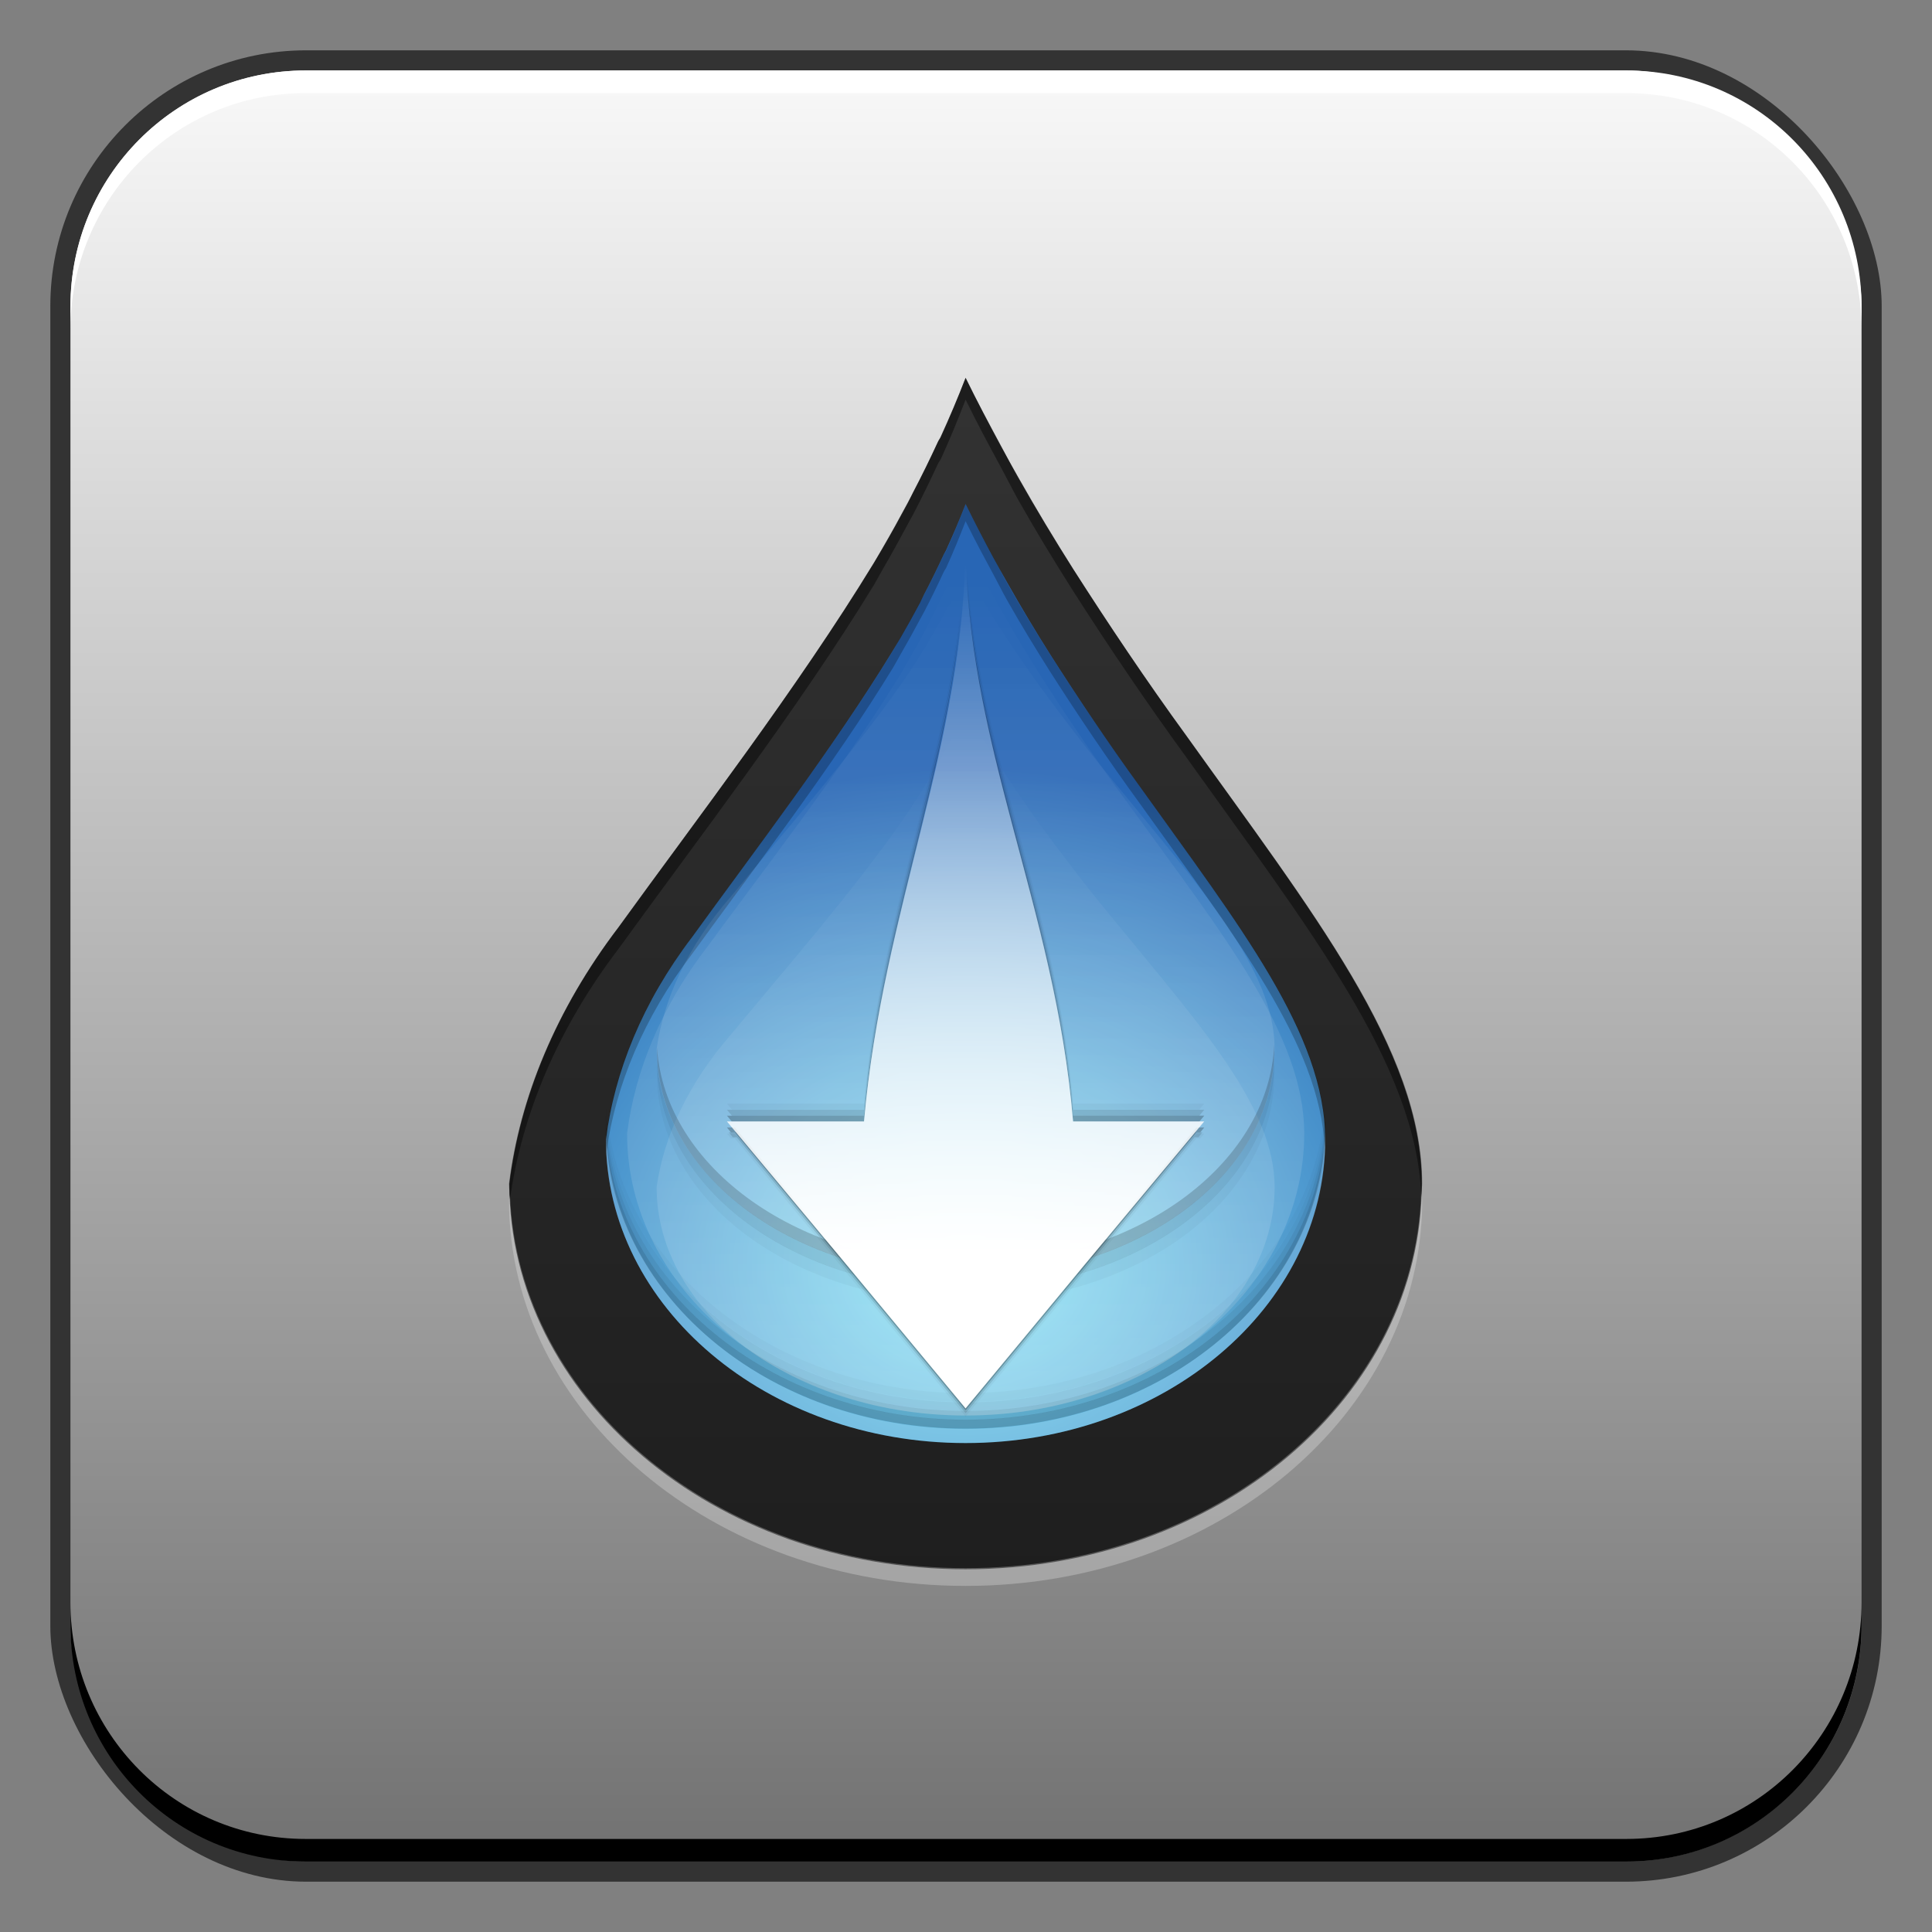 <?xml version="1.0" encoding="UTF-8" standalone="no"?>
<!-- Created with Inkscape (http://www.inkscape.org/) -->

<svg
   xmlns:dc="http://purl.org/dc/elements/1.1/"
   xmlns:cc="http://creativecommons.org/ns#"
   xmlns:rdf="http://www.w3.org/1999/02/22-rdf-syntax-ns#"
   xmlns:svg="http://www.w3.org/2000/svg"
   xmlns="http://www.w3.org/2000/svg"
   xmlns:xlink="http://www.w3.org/1999/xlink"
   xmlns:sodipodi="http://sodipodi.sourceforge.net/DTD/sodipodi-0.dtd"
   xmlns:inkscape="http://www.inkscape.org/namespaces/inkscape"
   width="48"
   height="48"
   id="svg2"
   version="1.1"
   inkscape:version="0.48+devel r12114"
   sodipodi:docname="deluge.svg">
  <rect width="100%" height="100%" fill="#808080" stroke="none"/>
  <defs
     id="defs4">
    <linearGradient
       inkscape:collect="always"
       id="linearGradient880">
      <stop
         style="stop-color:#727272;stop-opacity:1"
         offset="0"
         id="stop882" />
      <stop
         style="stop-color:#f9f9f9;stop-opacity:1"
         offset="1"
         id="stop884" />
    </linearGradient>
    <radialGradient
       inkscape:collect="always"
       xlink:href="#linearGradient929"
       id="radialGradient937"
       cx="24"
       cy="1035.063"
       fx="24"
       fy="1035.063"
       r="11.395"
       gradientTransform="matrix(1.636,0,0,1.383,-64.195,-394.631)"
       gradientUnits="userSpaceOnUse" />
    <linearGradient
       inkscape:collect="always"
       id="linearGradient929">
      <stop
         style="stop-color:#87e6f7;stop-opacity:1"
         offset="0"
         id="stop931" />
      <stop
         style="stop-color:#2866b5;stop-opacity:1"
         offset="1"
         id="stop933" />
    </linearGradient>
    <linearGradient
       inkscape:collect="always"
       xlink:href="#linearGradient943"
       id="linearGradient949"
       x1="26.375"
       y1="1044.362"
       x2="26.375"
       y2="1016.237"
       gradientUnits="userSpaceOnUse"
       gradientTransform="matrix(0.993,0,0,0.869,-48.751,136.814)" />
    <linearGradient
       inkscape:collect="always"
       id="linearGradient943">
      <stop
         style="stop-color:#ffffff;stop-opacity:1;"
         offset="0"
         id="stop945" />
      <stop
         style="stop-color:#ffffff;stop-opacity:0;"
         offset="1"
         id="stop947" />
    </linearGradient>
    <linearGradient
       inkscape:collect="always"
       xlink:href="#linearGradient943"
       id="linearGradient962"
       gradientUnits="userSpaceOnUse"
       gradientTransform="matrix(1.088,0,0,1.073,-51.032,-75.406)"
       x1="26.375"
       y1="1044.362"
       x2="26.375"
       y2="1016.237" />
    <linearGradient
       inkscape:collect="always"
       xlink:href="#linearGradient943"
       id="linearGradient953"
       gradientUnits="userSpaceOnUse"
       gradientTransform="matrix(0.993,0,0,0.869,-48.751,132.439)"
       x1="26.375"
       y1="1044.362"
       x2="26.375"
       y2="1016.237" />
    <linearGradient
       inkscape:collect="always"
       xlink:href="#linearGradient943"
       id="linearGradient1062"
       gradientUnits="userSpaceOnUse"
       gradientTransform="translate(-48.848,-1.463)"
       x1="24.75"
       y1="1037.925"
       x2="24.75"
       y2="1016.112" />
    <linearGradient
       inkscape:collect="always"
       xlink:href="#linearGradient880"
       id="linearGradient967"
       x1="24.177"
       y1="1050.435"
       x2="24.177"
       y2="1005.912"
       gradientUnits="userSpaceOnUse" />
  </defs>
  <sodipodi:namedview
     id="base"
     pagecolor="#ffffff"
     bordercolor="#666666"
     borderopacity="1.0"
     inkscape:pageopacity="0.0"
     inkscape:pageshadow="2"
     inkscape:zoom="2.8284273"
     inkscape:cx="29.149105"
     inkscape:cy="23.033606"
     inkscape:document-units="px"
     inkscape:current-layer="layer1"
     showgrid="false"
     inkscape:window-width="1366"
     inkscape:window-height="718"
     inkscape:window-x="0"
     inkscape:window-y="28"
     inkscape:window-maximized="1"
     showguides="false"
     inkscape:guide-bbox="true">
    <inkscape:grid
       type="xygrid"
       id="grid3850" />
  </sodipodi:namedview>
  <g
     inkscape:label="Capa 1"
     inkscape:groupmode="layer"
     id="layer1"
     transform="translate(0,-1004.362)">
    <rect
       style="color:#000000;fill:#333333;fill-opacity:1;fill-rule:nonzero;stroke:none;stroke-width:0.2;marker:none;visibility:visible;display:inline;overflow:visible;enable-background:accumulate"
       id="rect6294"
       width="45.5"
       height="45.5"
       x="1.25"
       y="1005.612"
       ry="6.357" />
    <rect
       ry="5.857"
       y="1006.112"
       x="1.75"
       height="44.5"
       width="44.5"
       id="rect6296"
       style="color:#000000;fill:url(#linearGradient967);fill-opacity:1;fill-rule:nonzero;stroke:none;stroke-width:0.2;marker:none;visibility:visible;display:inline;overflow:visible;enable-background:accumulate" />
    <path
       id="path6361"
       d="m 1.75,1012.55 0,-0.562 c 0,-3.244 2.599,-5.875 5.844,-5.875 l 32.812,0 c 3.245,0 5.844,2.631 5.844,5.875 l 0,0.562 c 0,-3.244 -2.599,-5.875 -5.844,-5.875 l -32.812,0 C 4.349,1006.675 1.75,1009.305 1.75,1012.55 Z"
       style="color:#000000;fill:#ffffff;fill-opacity:1;fill-rule:nonzero;stroke:none;stroke-width:0.2;marker:none;visibility:visible;display:inline;overflow:visible;enable-background:accumulate"
       inkscape:connector-curvature="0" />
    <path
       inkscape:connector-curvature="0"
       style="color:#000000;fill:#000000;fill-opacity:1;fill-rule:nonzero;stroke:none;stroke-width:0.2;marker:none;visibility:visible;display:inline;overflow:visible;enable-background:accumulate"
       d="m 1.75,1044.175 0,0.562 c 0,3.244 2.599,5.875 5.844,5.875 l 32.812,0 c 3.245,0 5.844,-2.631 5.844,-5.875 l 0,-0.562 c 0,3.244 -2.599,5.875 -5.844,5.875 l -32.812,0 C 4.349,1050.05 1.75,1047.419 1.75,1044.175 Z"
       id="path6388" />
    <g
       id="g969"
       transform="matrix(0.784,0,0,0.784,43.532,222.9)">
      <path
         inkscape:connector-curvature="0"
         style="fill:#000000;fill-opacity:0.777;fill-rule:nonzero;stroke:none"
         d="m -24.926,1008.735 c -0.242,0.628 -0.514,1.265 -0.792,1.873 -0.023,0.053 -0.06,0.097 -0.083,0.15 -0.256,0.554 -0.51,1.074 -0.792,1.611 -0.058,0.112 -0.107,0.226 -0.167,0.337 -0.254,0.475 -0.522,0.961 -0.792,1.423 -0.094,0.161 -0.196,0.328 -0.292,0.487 -2.411,3.95 -5.58,8.075 -8.083,11.537 -1.983,2.605 -3.124,5.416 -3.458,8.129 0,6.736 6.467,12.211 14.458,12.211 7.992,0 14.458,-5.475 14.458,-12.211 0,-4.244 -3.461,-8.605 -7.458,-14.197 -1.265,-1.737 -2.486,-3.564 -3.583,-5.282 -0.596,-0.941 -1.178,-1.909 -1.75,-2.921 -0.179,-0.317 -0.366,-0.65 -0.542,-0.974 C -24.179,1010.207 -24.567,1009.472 -24.926,1008.735 Z"
         id="path895"
         sodipodi:nodetypes="ccccsccccssccccc" />
      <path
         inkscape:connector-curvature="0"
         id="path905"
         d="m -10.488,1034.519 c -0.179,6.605 -6.559,11.938 -14.438,11.938 -7.829,0 -14.182,-5.266 -14.438,-11.812 -0.007,0.053 -0.025,0.103 -0.031,0.156 0,6.736 6.477,12.219 14.469,12.219 7.992,0 14.469,-5.483 14.469,-12.219 C -10.457,1034.704 -10.485,1034.615 -10.488,1034.519 Z"
         style="fill:#ffffff;fill-opacity:0.251;fill-rule:nonzero;stroke:none" />
      <path
         id="path910"
         d="m -24.926,1008.739 c -0.242,0.628 -0.503,1.267 -0.781,1.875 -0.023,0.053 -0.07,0.104 -0.094,0.156 -0.256,0.554 -0.5,1.056 -0.781,1.594 -0.058,0.112 -0.128,0.234 -0.188,0.344 -0.254,0.475 -0.512,0.944 -0.781,1.406 -0.094,0.161 -0.186,0.341 -0.281,0.5 -2.411,3.95 -5.591,8.069 -8.094,11.531 -1.983,2.605 -3.134,5.413 -3.469,8.125 0,0.168 0.023,0.333 0.031,0.5 0.364,-2.653 1.501,-5.394 3.438,-7.938 2.503,-3.462 5.682,-7.582 8.094,-11.531 0.095,-0.159 0.188,-0.339 0.281,-0.5 0.27,-0.462 0.527,-0.931 0.781,-1.406 0.059,-0.11 0.129,-0.232 0.188,-0.344 0.281,-0.538 0.525,-1.04 0.781,-1.594 0.024,-0.053 0.07,-0.103 0.094,-0.156 0.278,-0.608 0.54,-1.246 0.781,-1.875 0.358,0.737 0.746,1.456 1.125,2.156 0.175,0.323 0.353,0.683 0.531,1 0.572,1.012 1.154,1.966 1.75,2.906 1.097,1.718 2.329,3.544 3.594,5.281 3.887,5.438 7.254,9.71 7.438,13.844 0.004,-0.115 0.031,-0.228 0.031,-0.344 0,-4.244 -3.472,-8.596 -7.469,-14.188 -1.265,-1.737 -2.496,-3.563 -3.594,-5.281 -0.596,-0.941 -1.178,-1.894 -1.75,-2.906 -0.179,-0.317 -0.356,-0.677 -0.531,-1 C -24.179,1010.194 -24.567,1009.475 -24.926,1008.739 Z"
         style="fill:#000000;fill-opacity:0.423;fill-rule:nonzero;stroke:none"
         inkscape:connector-curvature="0" />
      <path
         sodipodi:nodetypes="ccccsccccssccccc"
         id="path915"
         d="m -24.926,1012.735 c -0.19,0.495 -0.405,0.997 -0.624,1.476 -0.018,0.041 -0.047,0.077 -0.066,0.118 -0.202,0.436 -0.402,0.846 -0.624,1.27 -0.046,0.088 -0.085,0.178 -0.131,0.266 -0.2,0.374 -0.411,0.757 -0.624,1.122 -0.074,0.127 -0.155,0.258 -0.23,0.384 -1.901,3.113 -4.398,6.364 -6.371,9.092 -1.563,2.053 -2.462,4.269 -2.726,6.406 0,5.309 5.097,9.624 11.395,9.624 6.298,0 11.395,-4.315 11.395,-9.624 0,-3.345 -2.728,-6.781 -5.878,-11.188 -0.997,-1.369 -1.959,-2.809 -2.824,-4.163 -0.469,-0.742 -0.928,-1.505 -1.379,-2.303 -0.141,-0.249 -0.289,-0.512 -0.427,-0.767 C -24.337,1013.895 -24.643,1013.316 -24.926,1012.735 Z"
         style="fill:url(#radialGradient937);fill-opacity:1;fill-rule:nonzero;stroke:none"
         inkscape:connector-curvature="0" />
      <path
         inkscape:connector-curvature="0"
         style="fill:#ffffff;fill-opacity:0.13;fill-rule:nonzero;stroke:none"
         d="m -13.547,1032.638 c -0.141,5.206 -5.169,9.408 -11.378,9.408 -6.17,0 -11.177,-4.15 -11.378,-9.31 -0.006,0.041 -0.019,0.081 -0.025,0.123 0,5.309 5.105,9.63 11.403,9.63 6.298,0 11.403,-4.321 11.403,-9.63 C -13.522,1032.784 -13.544,1032.713 -13.547,1032.638 Z"
         id="path917" />
      <path
         inkscape:connector-curvature="0"
         style="opacity:0.182;fill:url(#linearGradient949);fill-opacity:1;fill-rule:nonzero;stroke:none"
         d="m -24.926,1019.235 c -0.164,0.373 -0.348,0.75 -0.536,1.11 -0.016,0.031 -0.04,0.059 -0.056,0.09 -0.174,0.328 -0.346,0.636 -0.536,0.955 -0.04,0.066 -0.073,0.134 -0.113,0.2 -0.172,0.281 -0.354,0.57 -0.536,0.844 -0.063,0.095 -0.133,0.194 -0.198,0.289 -1.633,2.341 -3.779,4.787 -5.474,6.839 -1.343,1.544 -2.115,3.211 -2.342,4.818 0,3.993 4.379,7.239 9.792,7.239 5.412,0 9.792,-3.246 9.792,-7.239 0,-2.516 -2.344,-5.101 -5.051,-8.415 -0.857,-1.03 -1.684,-2.112 -2.427,-3.131 -0.403,-0.558 -0.798,-1.132 -1.185,-1.732 -0.121,-0.187 -0.248,-0.385 -0.367,-0.577 C -24.42,1020.107 -24.683,1019.672 -24.926,1019.235 Z"
         id="path939"
         sodipodi:nodetypes="ccccsccccssccccc" />
      <path
         sodipodi:nodetypes="ccccsccccssccccc"
         id="path960"
         d="m -24.926,1013.985 c -0.179,0.46 -0.381,0.926 -0.587,1.371 -0.017,0.038 -0.044,0.073 -0.062,0.111 -0.19,0.405 -0.379,0.785 -0.587,1.179 -0.043,0.081 -0.08,0.166 -0.124,0.247 -0.189,0.347 -0.387,0.704 -0.587,1.042 -0.069,0.117 -0.146,0.24 -0.216,0.357 -1.789,2.89 -4.141,5.909 -5.998,8.443 -1.472,1.906 -2.318,3.964 -2.566,5.949 0,4.929 4.799,8.937 10.729,8.937 5.93,0 10.729,-4.008 10.729,-8.937 0,-3.106 -2.569,-6.297 -5.535,-10.389 -0.939,-1.271 -1.845,-2.608 -2.659,-3.865 -0.442,-0.689 -0.874,-1.397 -1.299,-2.139 -0.133,-0.231 -0.272,-0.475 -0.402,-0.713 C -24.372,1015.062 -24.66,1014.524 -24.926,1013.985 Z"
         style="opacity:0.182;fill:url(#linearGradient962);fill-opacity:1;fill-rule:nonzero;stroke:none"
         inkscape:connector-curvature="0" />
      <path
         inkscape:connector-curvature="0"
         style="fill:#000000;fill-opacity:0.233;fill-rule:nonzero;stroke:none"
         d="m -24.926,1012.738 c -0.19,0.495 -0.397,0.999 -0.616,1.478 -0.018,0.041 -0.055,0.082 -0.074,0.123 -0.202,0.437 -0.394,0.833 -0.616,1.256 -0.046,0.088 -0.101,0.184 -0.148,0.271 -0.2,0.374 -0.403,0.744 -0.616,1.108 -0.074,0.127 -0.147,0.269 -0.222,0.394 -1.901,3.113 -4.406,6.359 -6.379,9.088 -1.563,2.053 -2.47,4.266 -2.734,6.404 0,0.133 0.018,0.263 0.025,0.394 0.287,-2.091 1.183,-4.251 2.709,-6.256 1.973,-2.729 4.478,-5.975 6.379,-9.088 0.075,-0.126 0.148,-0.267 0.222,-0.394 0.212,-0.364 0.415,-0.734 0.616,-1.108 0.047,-0.087 0.102,-0.183 0.148,-0.271 0.222,-0.424 0.414,-0.82 0.616,-1.256 0.019,-0.041 0.055,-0.082 0.074,-0.123 0.219,-0.479 0.425,-0.983 0.616,-1.478 0.282,0.581 0.588,1.147 0.887,1.699 0.138,0.255 0.278,0.539 0.419,0.788 0.451,0.798 0.91,1.549 1.379,2.291 0.865,1.354 1.835,2.793 2.832,4.162 3.063,4.286 5.717,7.652 5.862,10.911 0.003,-0.091 0.025,-0.179 0.025,-0.271 0,-3.345 -2.736,-6.774 -5.886,-11.181 -0.997,-1.369 -1.967,-2.808 -2.832,-4.162 -0.469,-0.742 -0.928,-1.493 -1.379,-2.291 -0.141,-0.249 -0.281,-0.533 -0.419,-0.788 C -24.337,1013.885 -24.643,1013.318 -24.926,1012.738 Z"
         id="path919" />
      <path
         sodipodi:nodetypes="ccccsccccssccccc"
         id="path951"
         d="m -24.926,1014.86 c -0.164,0.373 -0.348,0.75 -0.536,1.11 -0.016,0.031 -0.04,0.059 -0.056,0.09 -0.174,0.328 -0.346,0.636 -0.536,0.955 -0.04,0.066 -0.073,0.134 -0.113,0.2 -0.172,0.281 -0.354,0.57 -0.536,0.844 -0.063,0.095 -0.133,0.194 -0.198,0.289 -1.633,2.341 -3.779,4.787 -5.474,6.839 -1.343,1.544 -2.115,3.211 -2.342,4.818 0,3.993 4.379,7.239 9.792,7.239 5.412,0 9.792,-3.246 9.792,-7.239 0,-2.516 -2.344,-5.101 -5.051,-8.415 -0.857,-1.03 -1.684,-2.112 -2.427,-3.131 -0.403,-0.558 -0.798,-1.132 -1.185,-1.732 -0.121,-0.187 -0.248,-0.385 -0.367,-0.577 C -24.42,1015.732 -24.683,1015.297 -24.926,1014.86 Z"
         style="opacity:0.182;fill:url(#linearGradient953);fill-opacity:1;fill-rule:nonzero;stroke:none"
         inkscape:connector-curvature="0" />
      <path
         id="path955"
         d="m -15.144,1029.863 c -0.184,3.873 -4.487,6.969 -9.781,6.969 -5.251,0 -9.531,-3.047 -9.781,-6.875 -0.003,0.02 0.003,0.043 0,0.062 0,3.993 4.369,7.219 9.781,7.219 5.412,0 9.781,-3.226 9.781,-7.219 C -15.144,1029.971 -15.143,1029.912 -15.144,1029.863 Z"
         style="fill:#000000;fill-opacity:0.181;fill-rule:nonzero;stroke:none"
         inkscape:connector-curvature="0" />
      <path
         inkscape:connector-curvature="0"
         style="fill:#000000;fill-opacity:0.084;fill-rule:nonzero;stroke:none"
         d="m -15.144,1030.262 c -0.184,3.873 -4.487,6.969 -9.781,6.969 -5.251,0 -9.531,-3.047 -9.781,-6.875 -0.003,0.02 0.003,0.043 0,0.062 0,3.993 4.369,7.219 9.781,7.219 5.412,0 9.781,-3.226 9.781,-7.219 C -15.144,1030.369 -15.143,1030.311 -15.144,1030.262 Z"
         id="path966" />
      <path
         id="path968"
         d="m -15.144,1030.66 c -0.184,3.873 -4.487,6.969 -9.781,6.969 -5.251,0 -9.531,-3.047 -9.781,-6.875 -0.003,0.02 0.003,0.043 0,0.062 0,3.993 4.369,7.219 9.781,7.219 5.412,0 9.781,-3.226 9.781,-7.219 C -15.144,1030.768 -15.143,1030.709 -15.144,1030.66 Z"
         style="fill:#000000;fill-opacity:0.035;fill-rule:nonzero;stroke:none"
         inkscape:connector-curvature="0" />
      <path
         inkscape:connector-curvature="0"
         id="path970"
         d="m -13.519,1032.254 c -0.078,5.252 -5.157,9.5 -11.406,9.5 -6.225,0 -11.289,-4.214 -11.406,-9.438 -0.004,0.03 0.004,0.064 0,0.094 0,5.309 5.108,9.625 11.406,9.625 6.298,0 11.406,-4.316 11.406,-9.625 C -13.519,1032.358 -13.518,1032.306 -13.519,1032.254 Z"
         style="fill:#000000;fill-opacity:0.195;fill-rule:nonzero;stroke:none" />
      <path
         style="fill:#000000;fill-opacity:0.102;fill-rule:nonzero;stroke:none"
         d="m -13.519,1031.978 c -0.078,5.252 -5.157,9.5 -11.406,9.5 -6.225,0 -11.289,-4.214 -11.406,-9.438 -0.004,0.03 0.004,0.064 0,0.094 0,5.309 5.108,9.625 11.406,9.625 6.298,0 11.406,-4.316 11.406,-9.625 C -13.519,1032.082 -13.518,1032.03 -13.519,1031.978 Z"
         id="path975"
         inkscape:connector-curvature="0" />
      <path
         inkscape:connector-curvature="0"
         id="path977"
         d="m -13.519,1031.702 c -0.078,5.252 -5.157,9.5 -11.406,9.5 -6.225,0 -11.289,-4.214 -11.406,-9.438 -0.004,0.03 0.004,0.064 0,0.094 0,5.309 5.108,9.625 11.406,9.625 6.298,0 11.406,-4.316 11.406,-9.625 C -13.519,1031.806 -13.518,1031.754 -13.519,1031.702 Z"
         style="fill:#000000;fill-opacity:0.047;fill-rule:nonzero;stroke:none" />
      <path
         style="fill:#000000;fill-opacity:0.024;fill-rule:nonzero;stroke:none"
         d="m -13.519,1031.409 c -0.078,5.252 -5.157,9.5 -11.406,9.5 -6.225,0 -11.289,-4.214 -11.406,-9.438 -0.004,0.03 0.004,0.064 0,0.094 0,5.309 5.108,9.625 11.406,9.625 6.298,0 11.406,-4.316 11.406,-9.625 C -13.519,1031.513 -13.518,1031.461 -13.519,1031.409 Z"
         id="path979"
         inkscape:connector-curvature="0" />
      <path
         id="path1087"
         d="m -32.488,1032.684 0.125,0.156 0.125,0 3.531,4.25 3.781,4.562 3.781,-4.562 3.531,-4.25 0.125,0 0.125,-0.156 -0.25,0 -3.531,4.25 -3.781,4.562 -3.781,-4.562 -3.531,-4.25 L -32.488,1032.684 Z"
         style="color:#000000;fill:#000000;fill-opacity:0.039;fill-rule:nonzero;stroke:none;stroke-width:0.2;marker:none;visibility:visible;display:inline;overflow:visible;enable-background:accumulate"
         inkscape:connector-curvature="0" />
      <path
         inkscape:connector-curvature="0"
         style="color:#000000;fill:#000000;fill-opacity:0.118;fill-rule:nonzero;stroke:none;stroke-width:0.2;marker:none;visibility:visible;display:inline;overflow:visible;enable-background:accumulate"
         d="m -32.429,1032.645 0.124,0.155 0.124,0 3.504,4.217 3.752,4.527 3.752,-4.527 3.504,-4.217 0.124,0 0.124,-0.155 -0.248,0 -3.504,4.217 -3.752,4.527 -3.752,-4.527 -3.504,-4.217 L -32.429,1032.645 Z"
         id="path1073" />
      <path
         inkscape:connector-curvature="0"
         id="path1065"
         d="m -32.488,1032.492 0.125,0.156 0.125,0 3.531,4.25 3.781,4.562 3.781,-4.562 3.531,-4.25 0.125,0 0.125,-0.156 -0.25,0 -3.531,4.25 -3.781,4.562 -3.781,-4.562 -3.531,-4.25 L -32.488,1032.492 Z"
         style="color:#000000;fill:#000000;fill-opacity:0.235;fill-rule:nonzero;stroke:none;stroke-width:0.2;marker:none;visibility:visible;display:inline;overflow:visible;enable-background:accumulate" />
      <path
         inkscape:connector-curvature="0"
         id="path1089"
         d="m -24.894,1015.056 c 0.314,5.955 2.843,10.833 3.375,17.25 l 4,0 0.156,-0.188 -4.156,0 C -22.046,1025.771 -24.537,1020.924 -24.894,1015.056 z m -0.156,0.969 c -0.509,5.428 -2.566,10.102 -3.094,16.094 l -4.344,0 0.156,0.188 4.188,0 C -27.611,1026.246 -25.529,1021.534 -25.051,1016.025 Z"
         style="color:#000000;fill:#000000;fill-opacity:0.235;fill-rule:nonzero;stroke:none;stroke-width:0.2;marker:none;visibility:visible;display:inline;overflow:visible;enable-background:accumulate" />
      <path
         style="color:#000000;fill:#000000;fill-opacity:0.119;fill-rule:nonzero;stroke:none;stroke-width:0.2;marker:none;visibility:visible;display:inline;overflow:visible;enable-background:accumulate"
         d="m -24.894,1014.868 c 0.314,5.955 2.843,10.833 3.375,17.25 l 4,0 0.156,-0.188 -4.156,0 C -22.046,1025.583 -24.537,1020.737 -24.894,1014.868 z m -0.156,0.969 c -0.509,5.428 -2.566,10.102 -3.094,16.094 l -4.344,0 0.156,0.188 4.188,0 C -27.611,1026.058 -25.529,1021.346 -25.051,1015.837 Z"
         id="path1094"
         inkscape:connector-curvature="0" />
      <path
         inkscape:connector-curvature="0"
         id="path1096"
         d="m -24.894,1014.675 c 0.314,5.955 2.843,10.833 3.375,17.25 l 4,0 0.156,-0.188 -4.156,0 C -22.046,1025.39 -24.537,1020.543 -24.894,1014.675 z m -0.156,0.969 c -0.509,5.428 -2.566,10.102 -3.094,16.094 l -4.344,0 0.156,0.188 4.188,0 C -27.611,1025.865 -25.529,1021.153 -25.051,1015.644 Z"
         style="color:#000000;fill:#000000;fill-opacity:0.039;fill-rule:nonzero;stroke:none;stroke-width:0.2;marker:none;visibility:visible;display:inline;overflow:visible;enable-background:accumulate" />
      <path
         id="rect993"
         d="m -24.926,1013.832 c 0,6.5 -2.616,11.621 -3.219,18.469 l -4.344,0 3.781,4.531 3.781,4.562 3.781,-4.562 3.781,-4.531 -4.156,0 C -22.087,1025.457 -24.926,1020.347 -24.926,1013.832 Z"
         style="color:#000000;fill:url(#linearGradient1062);fill-opacity:1;fill-rule:nonzero;stroke:none;stroke-width:0.2;marker:none;visibility:visible;display:inline;overflow:visible;enable-background:accumulate"
         inkscape:connector-curvature="0" />
    </g>
  </g>
</svg>
